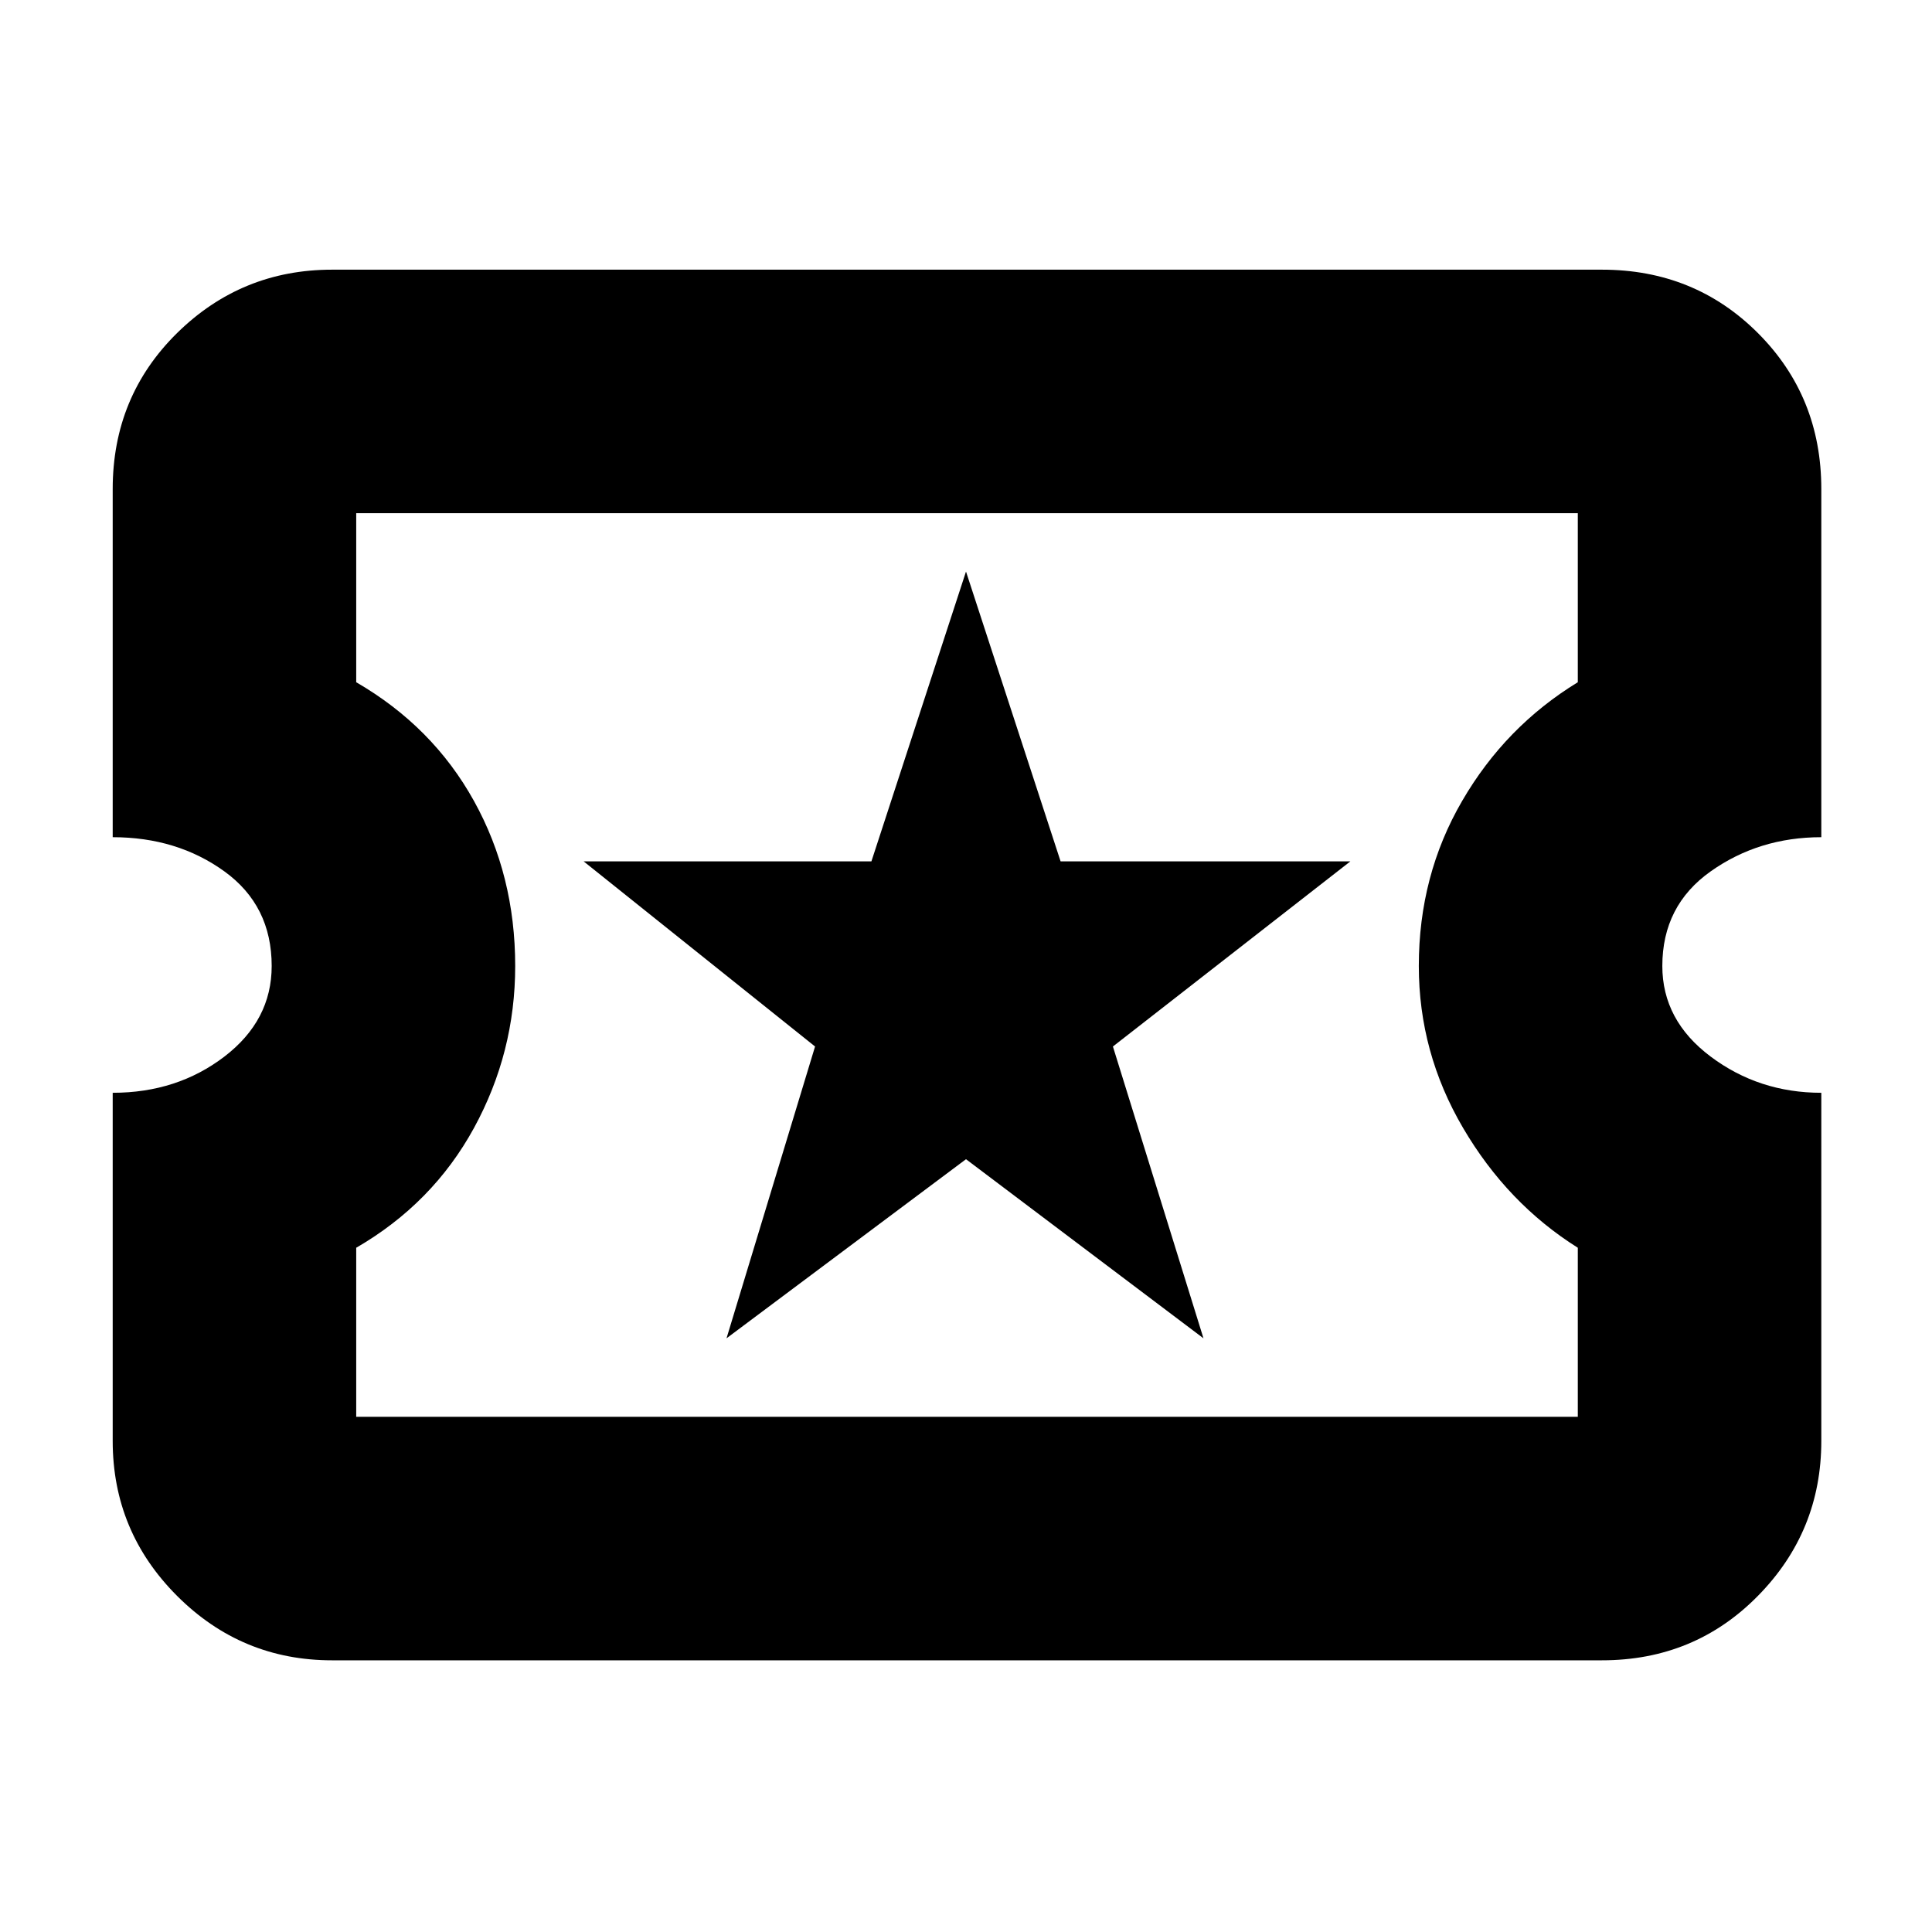 <svg xmlns="http://www.w3.org/2000/svg" height="24" width="24"><path d="M9.025 16.625 12 14.4l2.95 2.225L13.825 13l2.95-2.3h-3.6L12 7.1l-1.175 3.6H7.25l2.875 2.3Zm-4.9 4q-1.125 0-1.925-.8T1.4 17.9v-4.325q.8 0 1.388-.45.587-.45.587-1.125 0-.75-.587-1.175Q2.2 10.4 1.4 10.4V6.075q0-1.15.8-1.938.8-.787 1.925-.787H19.9q1.15 0 1.937.787.788.788.788 1.938V10.4q-.775 0-1.375.425T20.65 12q0 .675.6 1.125.6.45 1.375.45V17.9q0 1.125-.788 1.925-.787.8-1.937.8Zm.3-3.025H19.6v-2.1q-.875-.55-1.425-1.488-.55-.937-.55-2.012 0-1.125.538-2.05.537-.925 1.437-1.475v-2.1H4.425v2.1q.95.55 1.463 1.475.512.925.512 2.05 0 1.075-.512 2.012-.513.938-1.463 1.488Zm7.6-5.625Z"/></svg>